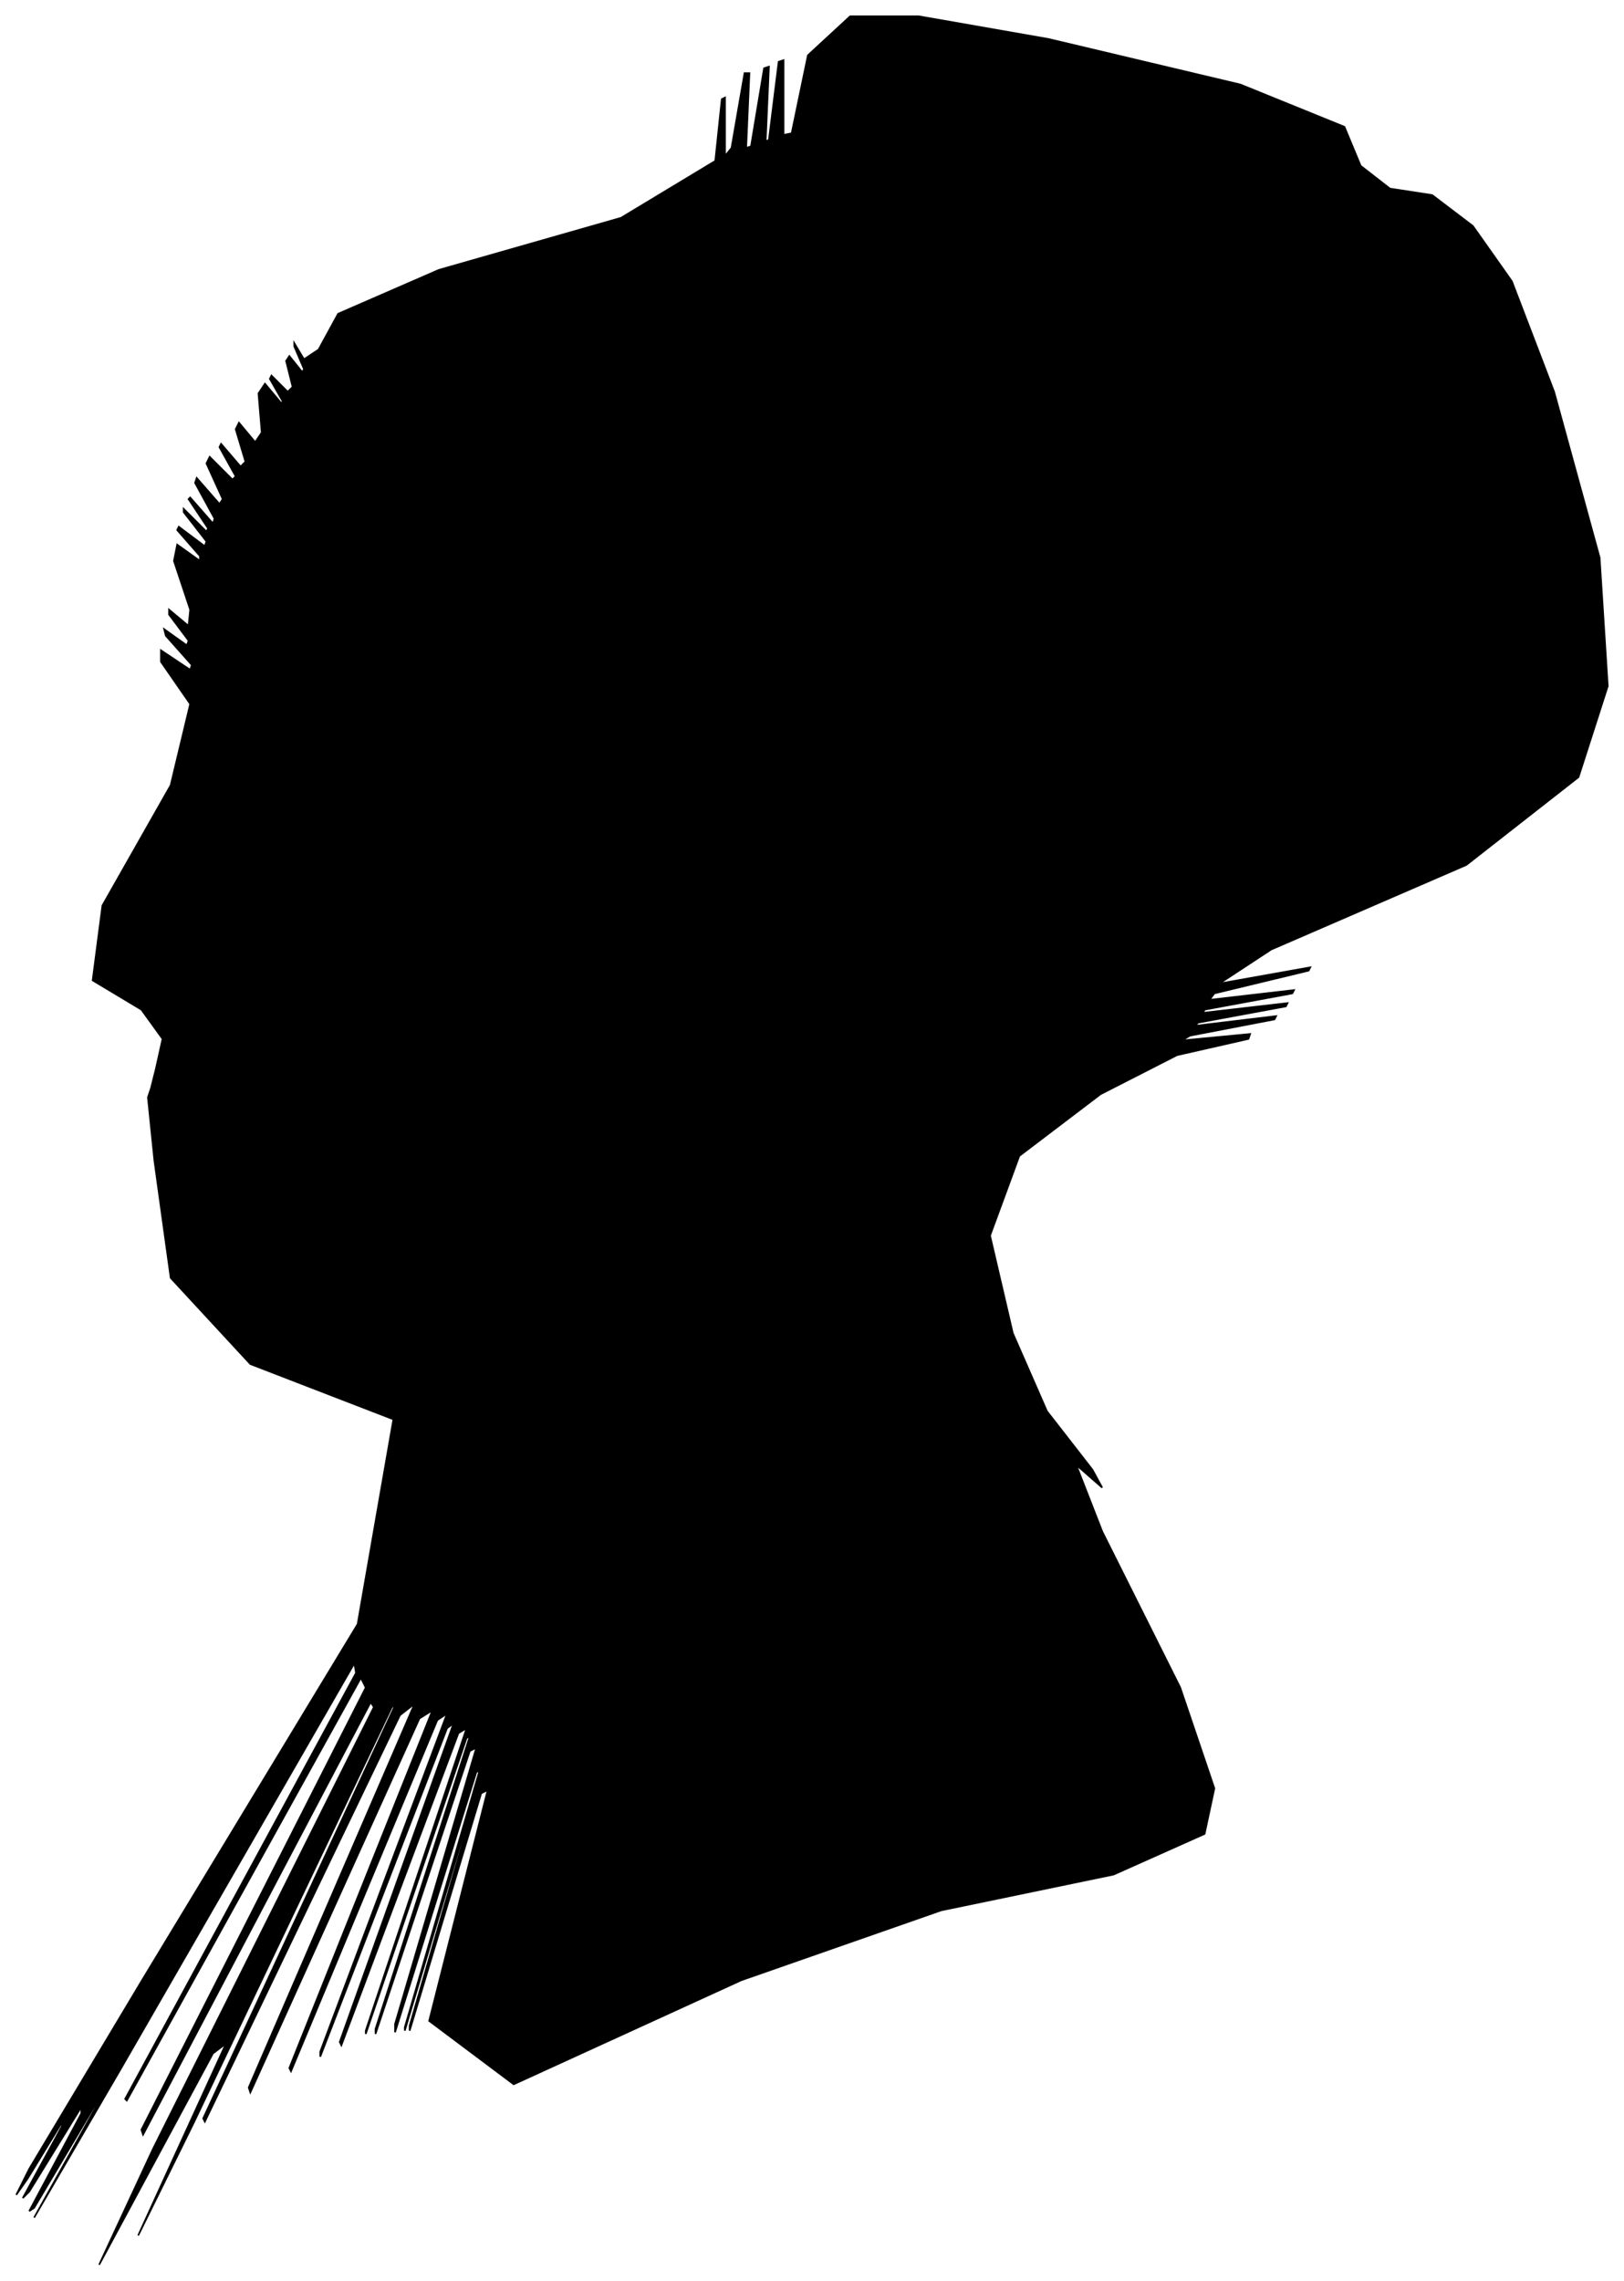 <?xml version="1.0" encoding="UTF-8"?>
<svg xmlns="http://www.w3.org/2000/svg" viewBox="456.00 224.00 999.00 1403.00">
  <path d="M 552.00 881.00 L 556.00 863.00 L 543.00 845.00 L 513.00 827.00 L 519.00 781.00 L 561.00 707.00 L 573.00 657.00 L 555.00 631.00 L 555.00 624.00 L 573.00 636.00 L 574.00 633.00 L 558.00 615.00 L 557.00 611.00 L 571.00 621.00 L 572.00 618.00 L 560.00 602.00 L 560.00 599.00 L 572.00 609.00 L 573.00 599.00 L 563.00 569.00 L 565.00 559.00 L 579.00 569.00 L 579.00 566.00 L 565.00 550.00 L 566.00 548.00 L 582.00 560.00 L 583.00 557.00 L 569.00 539.00 L 569.00 537.00 L 583.00 551.00 L 584.00 549.00 L 572.00 531.00 L 573.00 530.00 L 587.00 546.00 L 588.00 543.00 L 576.00 521.00 L 577.00 518.00 L 591.00 534.00 L 593.00 531.00 L 583.00 509.00 L 585.00 505.00 L 599.00 519.00 L 601.00 517.00 L 591.00 499.00 L 592.00 497.00 L 604.00 511.00 L 607.00 508.00 L 601.00 488.00 L 603.00 484.00 L 613.00 496.00 L 617.00 490.00 L 615.00 466.00 L 619.00 460.00 L 629.00 472.00 L 630.00 471.00 L 622.00 457.00 L 623.00 455.00 L 633.00 465.00 L 636.00 462.00 L 632.00 446.00 L 634.00 443.00 L 642.00 453.00 L 643.00 451.00 L 637.00 437.00 L 637.00 435.00 L 643.00 445.00 L 652.00 439.00 L 664.00 417.00 L 726.00 390.00 L 838.00 358.00 L 896.00 323.00 L 900.00 285.00 L 902.00 284.00 L 902.00 320.00 L 906.00 315.00 L 914.00 269.00 L 917.00 269.00 L 915.00 315.00 L 918.00 314.00 L 926.00 266.00 L 929.00 265.00 L 927.00 311.00 L 929.00 310.00 L 935.00 262.00 L 938.00 261.00 L 938.00 307.00 L 943.00 306.00 L 953.00 258.00 L 979.00 234.00 L 1021.00 234.00 L 1101.00 248.00 L 1219.00 276.00 L 1283.00 302.00 L 1293.00 326.00 L 1311.00 340.00 L 1337.00 344.00 L 1362.00 363.00 L 1386.00 397.00 L 1412.00 465.00 L 1440.00 567.00 L 1445.00 646.00 L 1427.00 702.00 L 1358.00 756.00 L 1238.00 808.00 L 1206.00 829.00 L 1262.00 819.00 L 1261.00 821.00 L 1203.00 835.00 L 1200.00 839.00 L 1252.00 833.00 L 1251.00 835.00 L 1197.00 845.00 L 1196.00 847.00 L 1248.00 841.00 L 1247.00 843.00 L 1193.00 853.00 L 1191.00 855.00 L 1241.00 849.00 L 1240.00 851.00 L 1188.00 861.00 L 1183.00 864.00 L 1225.00 860.00 L 1224.00 863.00 L 1180.00 873.00 L 1133.00 897.00 L 1083.00 935.00 L 1065.00 984.00 L 1079.00 1044.00 L 1100.00 1092.00 L 1128.00 1128.00 L 1134.00 1139.00 L 1118.00 1125.00 L 1134.00 1166.00 L 1182.00 1262.00 L 1203.00 1324.00 L 1197.00 1352.00 L 1141.00 1377.00 L 1035.00 1399.00 L 912.00 1442.00 L 772.00 1506.00 L 720.00 1467.00 L 756.00 1325.00 L 752.00 1327.00 L 708.00 1473.00 L 708.00 1470.00 L 752.00 1318.00 L 751.00 1319.00 L 705.00 1473.00 L 705.00 1471.00 L 751.00 1313.00 L 749.00 1314.00 L 699.00 1474.00 L 699.00 1469.00 L 749.00 1299.00 L 745.00 1301.00 L 687.00 1475.00 L 687.00 1472.00 L 745.00 1292.00 L 743.00 1293.00 L 681.00 1475.00 L 681.00 1473.00 L 743.00 1287.00 L 738.00 1290.00 L 666.00 1482.00 L 665.00 1480.00 L 735.00 1284.00 L 731.00 1287.00 L 653.00 1489.00 L 653.00 1486.00 L 731.00 1278.00 L 725.00 1282.00 L 635.00 1498.00 L 634.00 1496.00 L 722.00 1276.00 L 714.00 1281.00 L 610.00 1511.00 L 609.00 1508.00 L 711.00 1272.00 L 702.00 1279.00 L 582.00 1529.00 L 581.00 1527.00 L 699.00 1273.00 L 697.00 1274.00 L 575.00 1530.00 L 541.00 1599.00 L 595.00 1481.00 L 587.00 1487.00 L 517.00 1617.00 L 550.00 1546.00 L 686.00 1274.00 L 684.00 1271.00 L 544.00 1537.00 L 543.00 1534.00 L 681.00 1262.00 L 678.00 1256.00 L 534.00 1516.00 L 533.00 1515.00 L 675.00 1253.00 L 674.00 1247.00 L 530.00 1497.00 L 477.00 1588.00 L 515.00 1520.00 L 515.00 1518.00 L 477.00 1582.00 L 474.00 1584.00 L 506.00 1524.00 L 506.00 1520.00 L 474.00 1572.00 L 470.00 1576.00 L 494.00 1532.00 L 495.00 1528.00 L 473.00 1564.00 L 466.00 1574.00 L 474.00 1558.00 L 544.00 1441.00 L 676.00 1223.00 L 698.00 1097.00 L 610.00 1063.00 L 561.00 1010.00 L 551.00 938.00 L 547.00 899.00 L 549.00 893.00 L 552.00 881.00 Z" fill="black" stroke="black" stroke-width="1"/>
</svg>